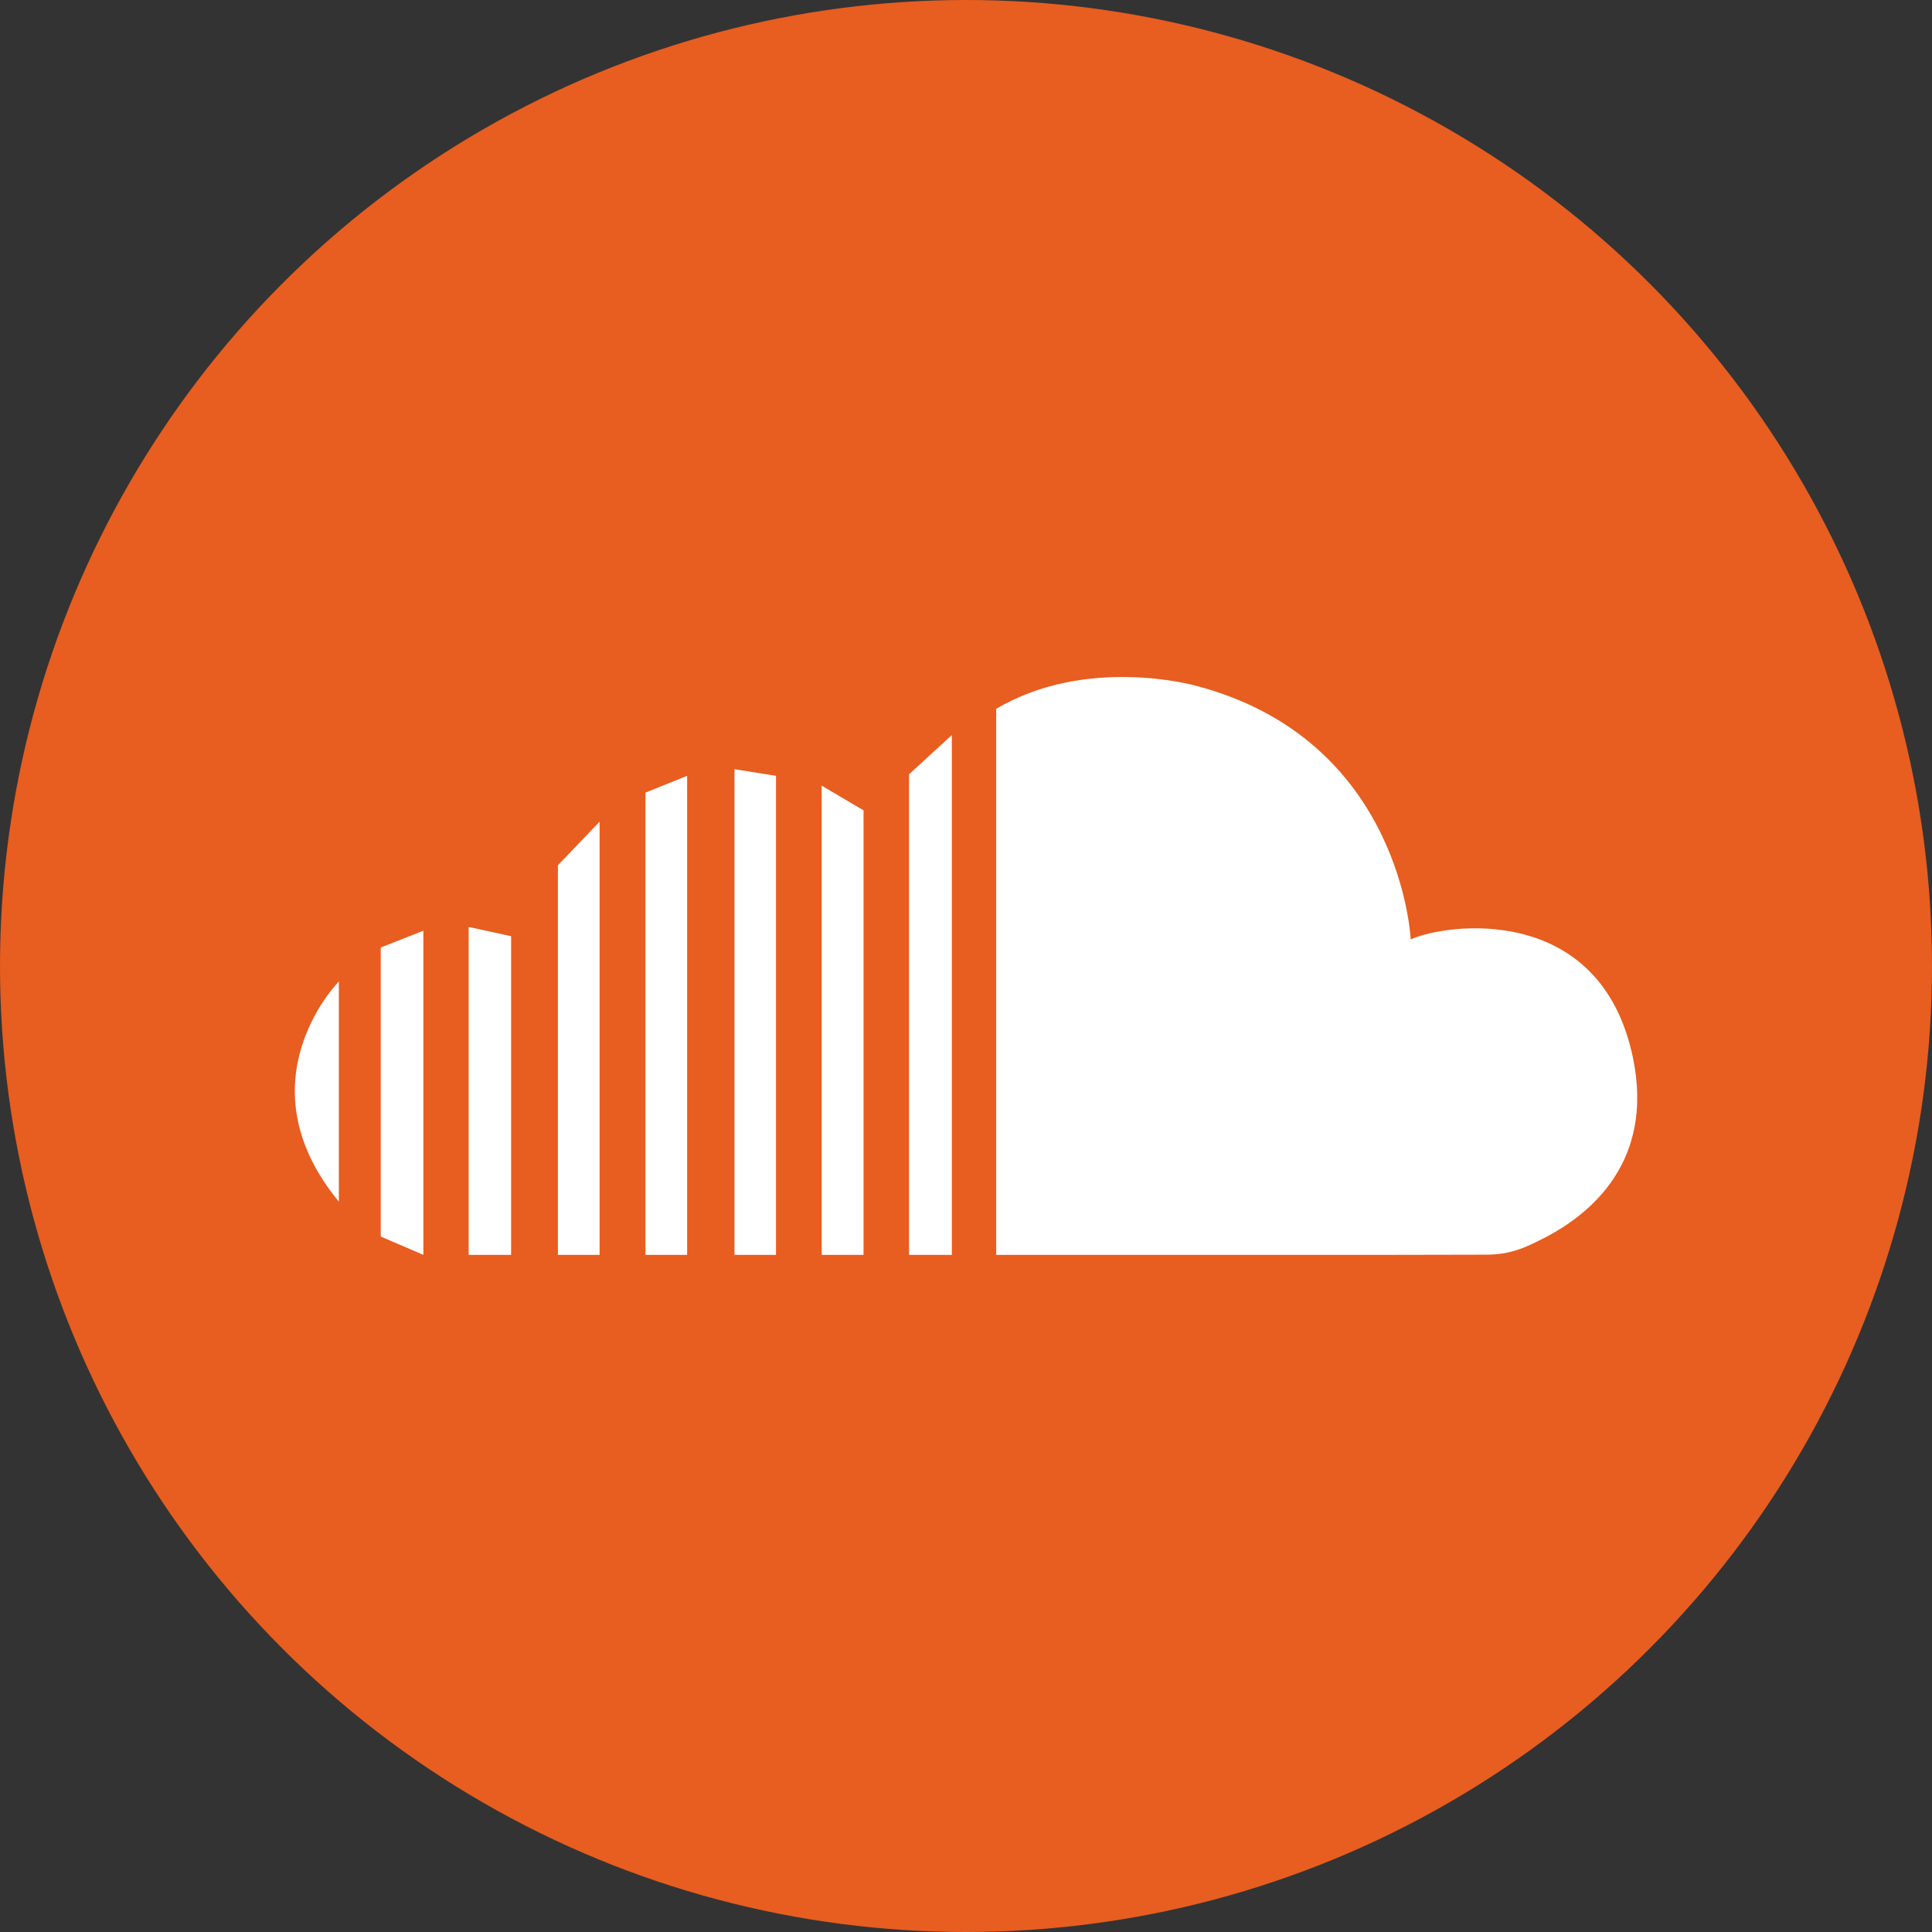 <?xml version="1.0" encoding="utf-8"?>
<!-- Generator: Adobe Illustrator 22.1.0, SVG Export Plug-In . SVG Version: 6.00 Build 0)  -->
<svg version="1.1" id="Soundcloud" xmlns="http://www.w3.org/2000/svg" xmlns:xlink="http://www.w3.org/1999/xlink" x="0px" y="0px"
	 viewBox="0 0 1024 1024" style="enable-background:new 0 0 1024 1024;" xml:space="preserve">
<rect x="0" y="0" width="1024" height="1024" fill="#333333" stroke="none"/>
<style type="text/css">
	.st0{fill:#E85D20;}
	.st1{fill:#FFFFFF;}
</style>
<g id="Background">
	<circle id="bg" class="st0" cx="512" cy="512" r="512"/>
</g>
<g id="Soundcloud_1_">
	<path class="st1" d="M865.6,561.1c-17-83.2-99.4-71.7-117.9-63.2c0,0-4.6-106-114.1-134.5c0,0-57.4-16.2-105.6,12.3v289.4
		c7.3,0,14.6,0,21.9,0c17.8,0,35.6,0,53.5,0c22.7,0,45.3,0,68,0c21.9,0,43.8,0,65.8,0c16.9,0,33.7-0.1,50.6-0.1
		c13.4,0,21.6-4.2,31.5-9.3C843.6,643,876.6,615.3,865.6,561.1z"/>
	<polygon class="st1" points="481.8,665.1 504.5,665.1 504.5,389.6 481.8,410.4 	"/>
	<polygon class="st1" points="435.5,665.1 457.7,665.1 457.7,429.5 435.5,416.4 	"/>
	<polygon class="st1" points="389.3,665.1 411.3,665.1 411.3,411.2 389.3,407.7 	"/>
	<polygon class="st1" points="342.1,665.1 364.2,665.1 364.2,411.2 342.1,420.1 	"/>
	<polygon class="st1" points="295.7,665.1 317.8,665.1 317.8,435.5 295.7,458.6 	"/>
	<polygon class="st1" points="248.4,665.1 270.9,665.1 270.9,496.2 248.4,491.3 	"/>
	<polygon class="st1" points="201.8,655.4 224.4,665.1 224.4,493.3 201.8,502.2 	"/>
	<path class="st1" d="M179.6,636.9V520.2C179.6,520.2,127.1,573.2,179.6,636.9z"/>
</g>
</svg>
